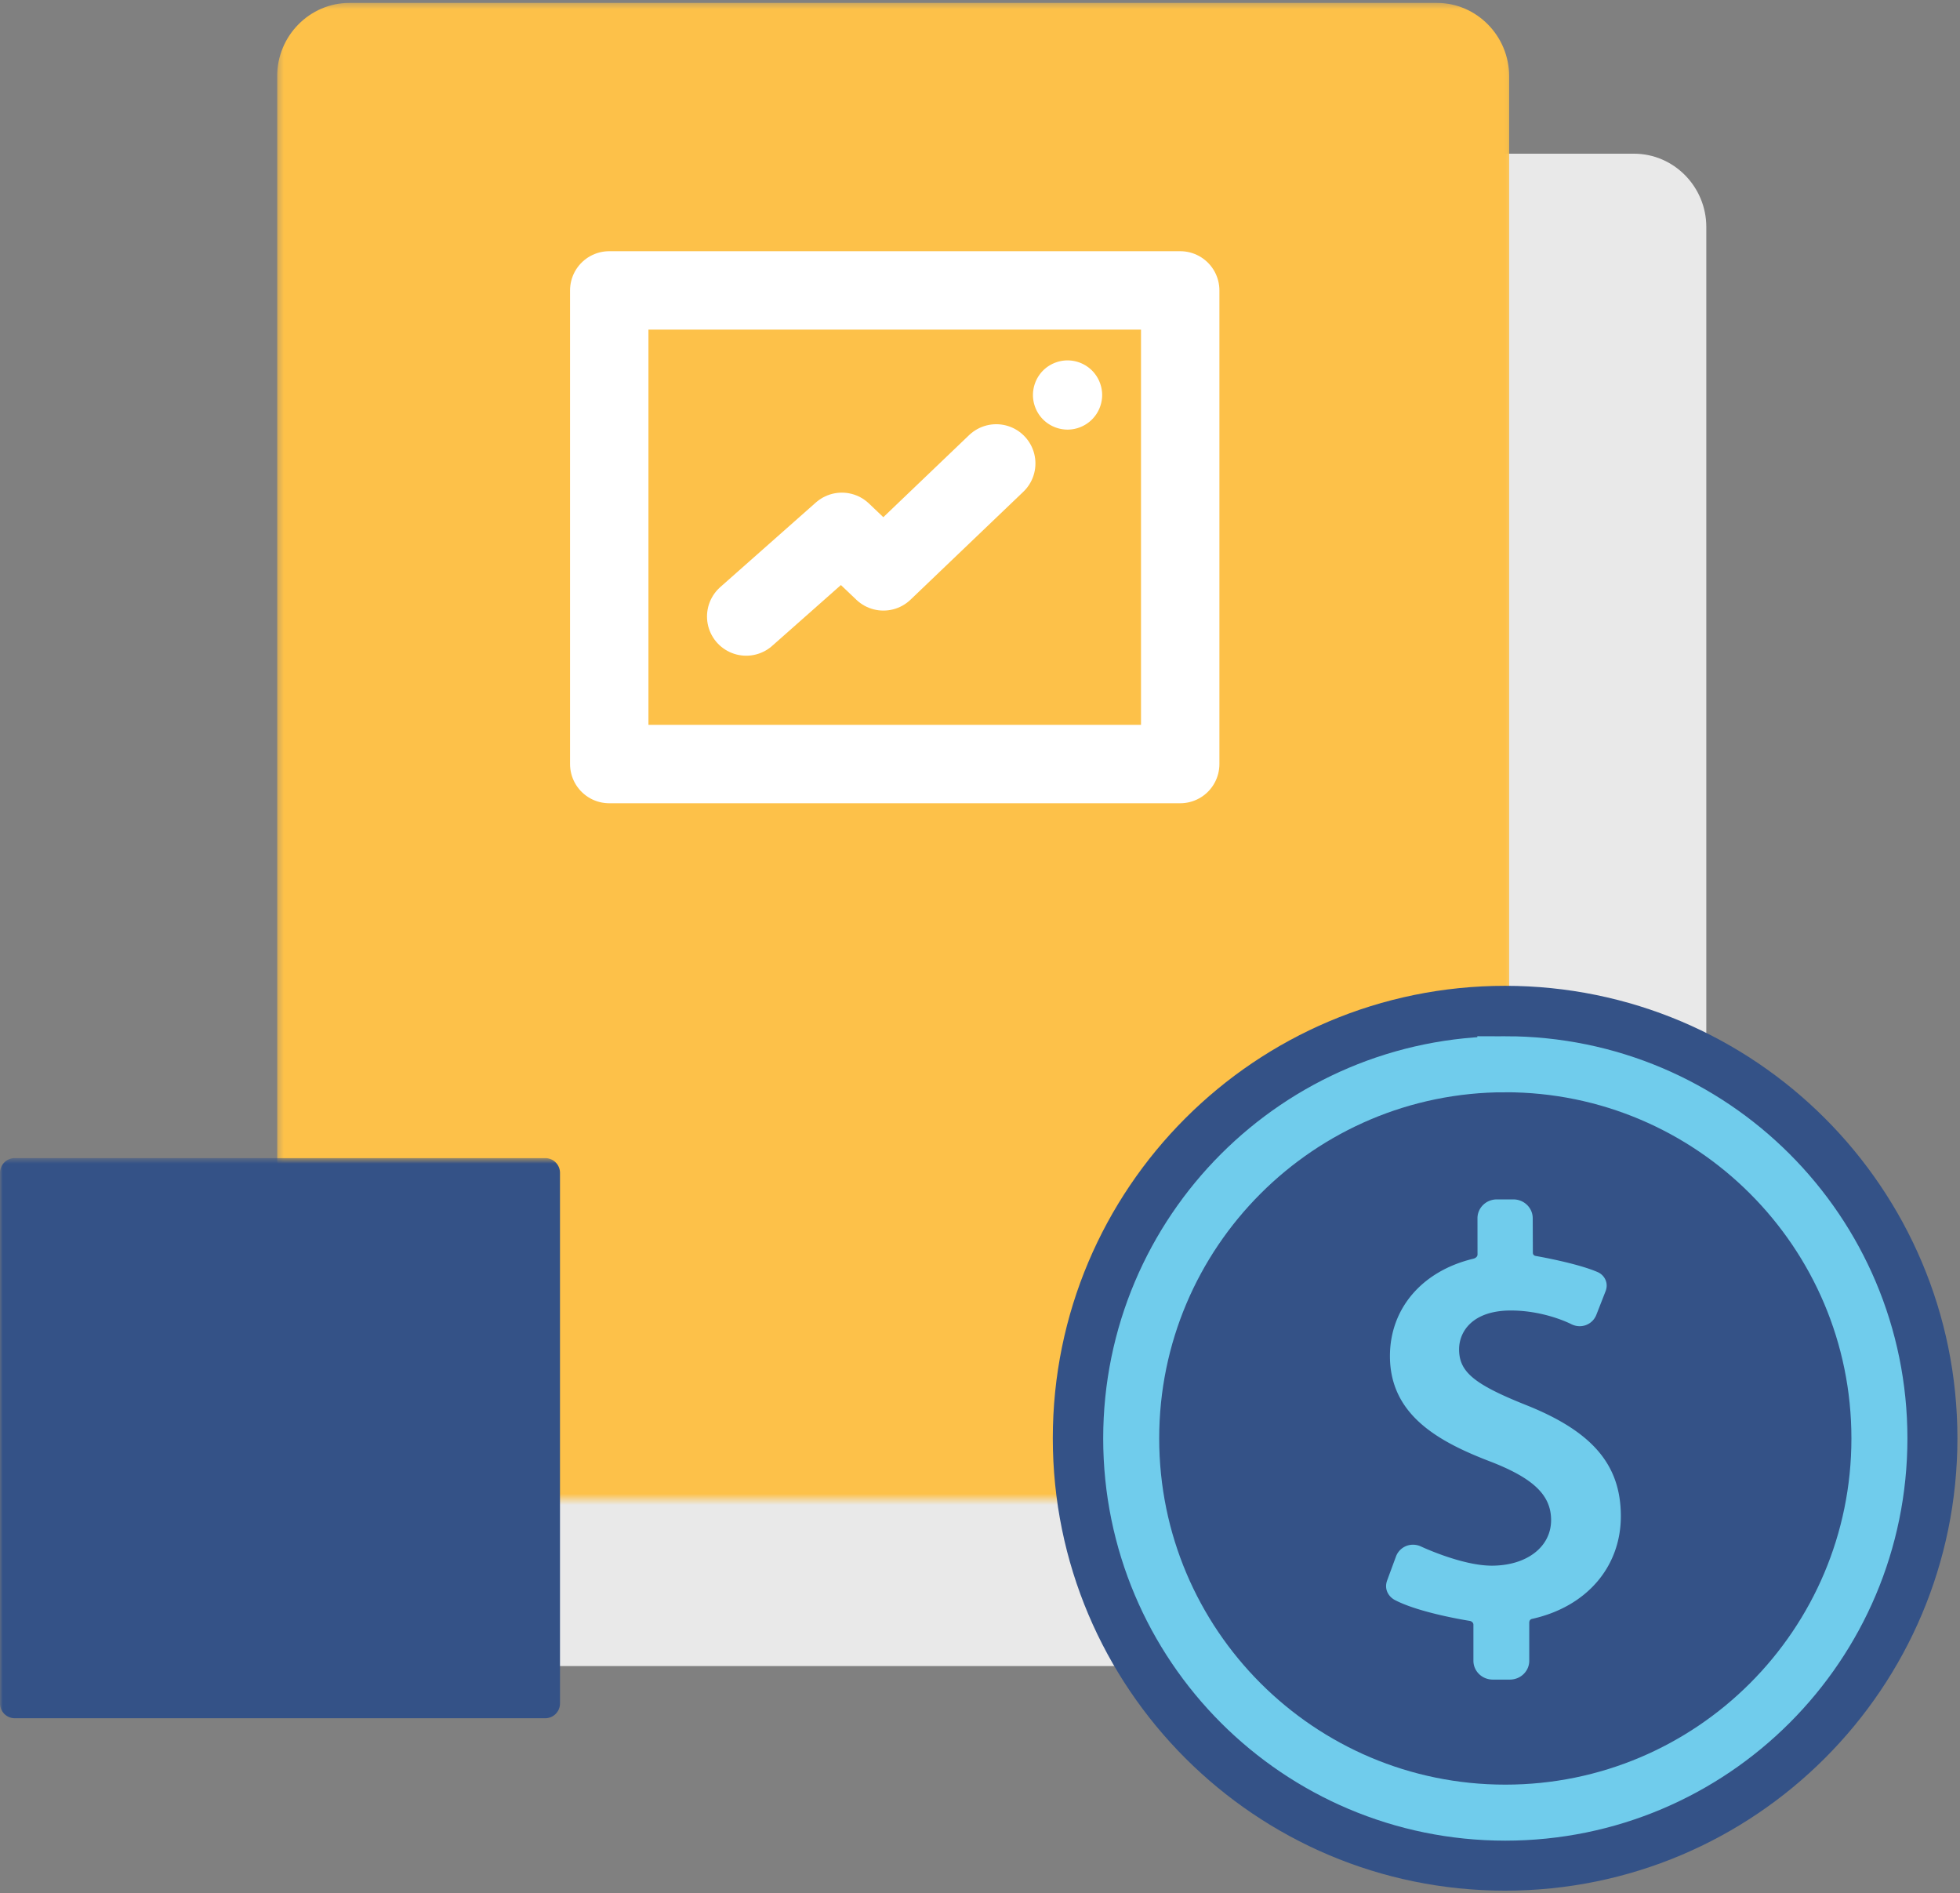 <svg xmlns="http://www.w3.org/2000/svg" xmlns:xlink="http://www.w3.org/1999/xlink" viewBox="0 0 350 338">
    <rect x="0" y="0" width="350" height="338" fill="#808080" stroke="none"/>
    <defs>
        <path id="serv-a4" d="M.304.326h220.562v267.16H.304z"/>
        <path id="serv-c4" d="M0 .501h124.26v124.26H0z"/>
    </defs>
    <g fill="none" fill-rule="evenodd">
        <path fill="#E9E9E9" d="M291.787 297.44H97.609c-7.101 0-12.911-5.886-12.911-13.08V40.521c0-7.195 5.81-13.081 12.91-13.081h194.179c7.101 0 12.91 5.886 12.91 13.081V284.36c0 7.195-5.809 13.082-12.91 13.082"/>
        <g transform="translate(49.186 .192)">
            <mask id="serv-b4" fill="#fff">
                <use xlink:href="#serv-a4"/>
            </mask>
            <path fill="#FDC149" d="M207.394 270.326H13.215c-7.1 0-12.91-5.887-12.91-13.082V13.407C.304 6.212 6.114.326 13.214.326h194.179c7.1 0 12.91 5.886 12.91 13.081v243.837c0 7.195-5.81 13.082-12.91 13.082" mask="url(#serv-b4)"/>
        </g>
        <path fill="#345287" d="M268.77 176c-44.61 0-80.77 36.163-80.77 80.77s36.16 80.771 80.77 80.771c44.607 0 80.768-36.164 80.768-80.771S313.378 176 268.77 176"/>
        <path stroke="#70CCEC" stroke-width="10" d="M268.806 190C231.909 190 202 219.911 202 256.806c0 36.896 29.909 66.808 66.806 66.808 36.895 0 66.804-29.912 66.804-66.808 0-36.895-29.909-66.806-66.804-66.806z"/>
        <path fill="#70CCEC" d="M272.316 250.766c-9.127-3.659-11.764-5.872-11.764-9.867 0-3.197 2.422-6.933 9.25-6.933 6.039 0 10.67 2.381 10.712 2.402.487.26 1.034.399 1.575.399 1.322 0 2.491-.8 2.976-2.038l1.658-4.241c.578-1.545-.298-2.892-1.416-3.375-3.718-1.619-10.985-2.87-11.06-2.884-.116-.02-.523-.107-.523-.584l-.024-6.152c0-1.853-1.547-3.361-3.446-3.361h-2.976c-1.898 0-3.444 1.507-3.444 3.362l.008 6.468c0 .496-.537.711-.733.756-9.174 2.186-14.906 8.905-14.906 17.381 0 10.566 8.734 15.34 18.165 18.925 7.538 2.96 10.613 5.96 10.613 10.363 0 4.79-4.355 8.135-10.595 8.135-5.328 0-12.54-3.377-12.61-3.412a3.364 3.364 0 0 0-1.453-.329 3.22 3.22 0 0 0-3.046 2.116l-1.584 4.29c-.563 1.6.304 2.9 1.414 3.479 4.429 2.306 12.997 3.658 13.38 3.717.101.015.623.198.623.675v6.44c0 1.853 1.547 3.36 3.448 3.36h3.074c1.902 0 3.449-1.506 3.449-3.36v-6.777c0-.634.467-.69.564-.713 9.772-2.196 15.791-9.345 15.791-18.323-.002-9.221-5.123-15.18-17.12-19.919"/>
        <g transform="translate(0 206.257)">
            <mask id="serv-d4" fill="#fff">
                <use xlink:href="#serv-c4"/>
            </mask>
            <path fill="#345287" d="M97.363 100.501H2.637A2.637 2.637 0 0 1 0 97.864V3.139A2.637 2.637 0 0 1 2.637.5h94.726A2.637 2.637 0 0 1 100 3.139v94.725a2.637 2.637 0 0 1-2.637 2.637" mask="url(#serv-d4)"/>
        </g>
        <path fill="#FFF" d="M190.634 76.699a6.2 6.2 0 0 0 4.367-1.813 6.2 6.2 0 0 0 1.812-4.366 6.22 6.22 0 0 0-1.812-4.371 6.217 6.217 0 0 0-4.367-1.808c-1.627 0-3.218.66-4.37 1.808a6.24 6.24 0 0 0-1.809 4.371c0 1.627.66 3.218 1.808 4.366a6.217 6.217 0 0 0 4.371 1.813"/>
        <path stroke="#FFF" stroke-linecap="round" stroke-linejoin="round" stroke-width="14" d="M108.793 136.406h101.958V51.847H108.793z"/>
        <path stroke="#FFF" stroke-linecap="round" stroke-linejoin="round" stroke-width="14" d="M133.251 110.064l17.082-15.112 7.418 7.056 20.148-19.272"/>
    </g>
</svg>
